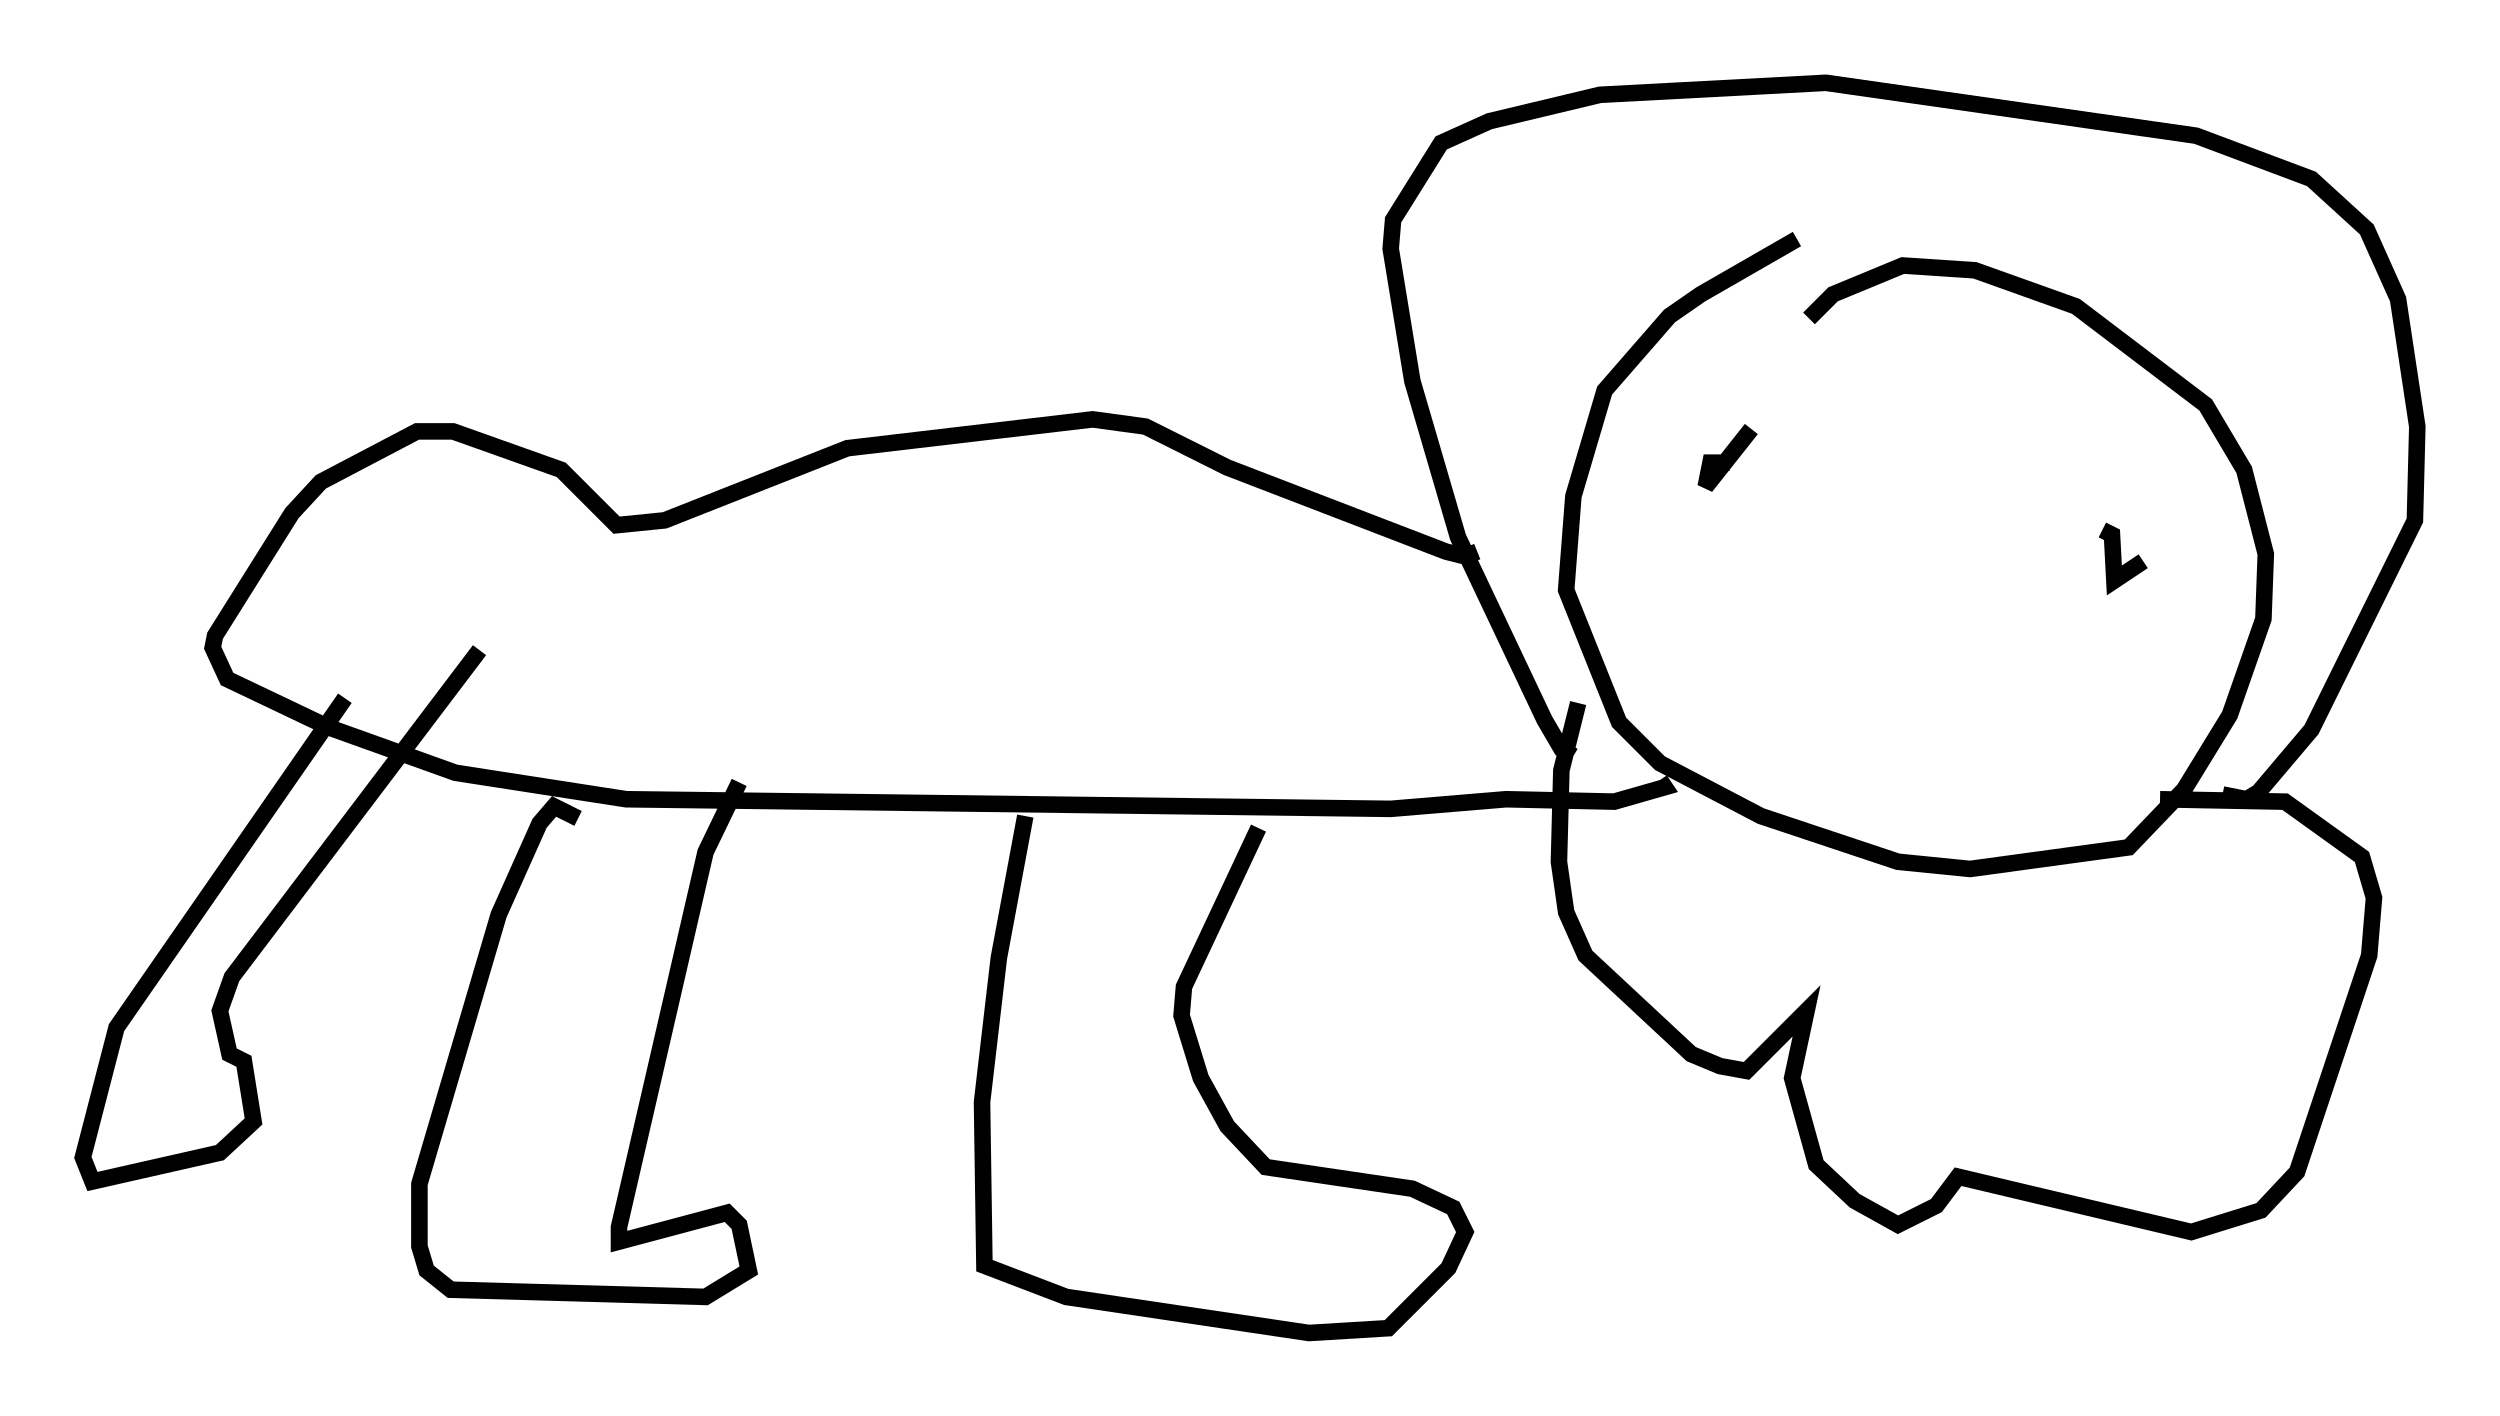 <?xml version="1.0" encoding="utf-8" ?>
<svg baseProfile="full" height="85.531" version="1.1" width="151.039" xmlns="http://www.w3.org/2000/svg" xmlns:ev="http://www.w3.org/2001/xml-events" xmlns:xlink="http://www.w3.org/1999/xlink"><defs /><rect fill="white" height="85.531" width="151.039" x="0" y="0" /><path d="M113.212, 12.408 m-4.648, 2.034 l-5.81, 3.341 -1.888, 1.307 l-3.922, 4.503 -1.888, 6.391 l-0.436, 5.665 3.196, 7.989 l2.469, 2.469 6.101, 3.196 l8.279, 2.76 4.358, 0.436 l9.587, -1.307 3.341, -3.486 l2.76, -4.503 2.034, -5.81 l0.145, -3.922 -1.307, -5.084 l-2.324, -3.922 -7.844, -5.955 l-6.101, -2.179 -4.358, -0.291 l-4.212, 1.743 -1.453, 1.453 m-13.944, 23.24 l-1.017, 4.067 -0.145, 5.52 l0.436, 3.05 1.162, 2.615 l6.391, 5.955 1.743, 0.726 l1.598, 0.291 3.631, -3.631 l-0.872, 4.067 1.453, 5.229 l2.324, 2.179 2.615, 1.453 l2.324, -1.162 1.307, -1.743 l14.089, 3.341 4.212, -1.307 l2.179, -2.324 4.358, -13.073 l0.291, -3.486 -0.726, -2.469 l-4.648, -3.341 -7.553, -0.145 m-35.441, -2.615 l-0.726, -0.436 -1.017, -1.743 l-5.229, -11.039 -2.76, -9.441 l-1.307, -7.989 0.145, -1.743 l2.905, -4.648 2.905, -1.307 l6.682, -1.598 13.654, -0.726 l22.369, 3.196 6.972, 2.615 l3.341, 3.05 1.888, 4.212 l1.162, 7.698 -0.145, 5.665 l-6.246, 12.637 -3.196, 3.777 l-0.726, 0.436 -1.453, -0.291 m-28.469, -22.078 l-2.76, 3.486 0.291, -1.453 l1.162, 0.0 m24.983, 5.955 l-1.743, 1.162 -0.145, -2.76 l-0.581, -0.291 m-37.765, 1.307 l-0.726, 0.291 -1.162, -0.291 l-13.218, -5.084 -4.939, -2.469 l-3.196, -0.436 -14.816, 1.743 l-11.039, 4.358 -2.905, 0.291 l-3.341, -3.341 -6.536, -2.324 l-2.179, 0.0 -5.81, 3.05 l-1.743, 1.888 -4.648, 7.408 l-0.145, 0.726 0.872, 1.888 l6.101, 2.905 7.698, 2.76 l10.313, 1.598 46.19, 0.581 l6.972, -0.581 6.536, 0.145 l3.05, -0.872 -0.291, -0.436 m-65.363, 2.324 l-1.453, -0.726 -0.872, 1.017 l-2.469, 5.52 -4.793, 16.268 l0.0, 3.777 0.436, 1.453 l1.453, 1.162 15.397, 0.436 l2.615, -1.598 -0.581, -2.76 l-0.726, -0.726 -6.536, 1.743 l0.0, -0.872 5.229, -22.659 l2.034, -4.212 m17.285, 2.034 l-1.598, 8.57 -1.017, 8.715 l0.145, 9.877 4.939, 1.888 l14.67, 2.179 4.793, -0.291 l3.631, -3.631 1.017, -2.179 l-0.726, -1.453 -2.469, -1.162 l-8.86, -1.307 -2.324, -2.469 l-1.598, -2.905 -1.162, -3.777 l0.145, -1.743 4.503, -9.587 m-55.195, -7.844 l-13.799, 19.899 -2.034, 7.844 l0.581, 1.453 7.698, -1.743 l2.034, -1.888 -0.581, -3.631 l-0.872, -0.436 -0.581, -2.615 l0.726, -2.034 14.961, -19.754 " fill="none" stroke="black" stroke-width="1" /></svg>